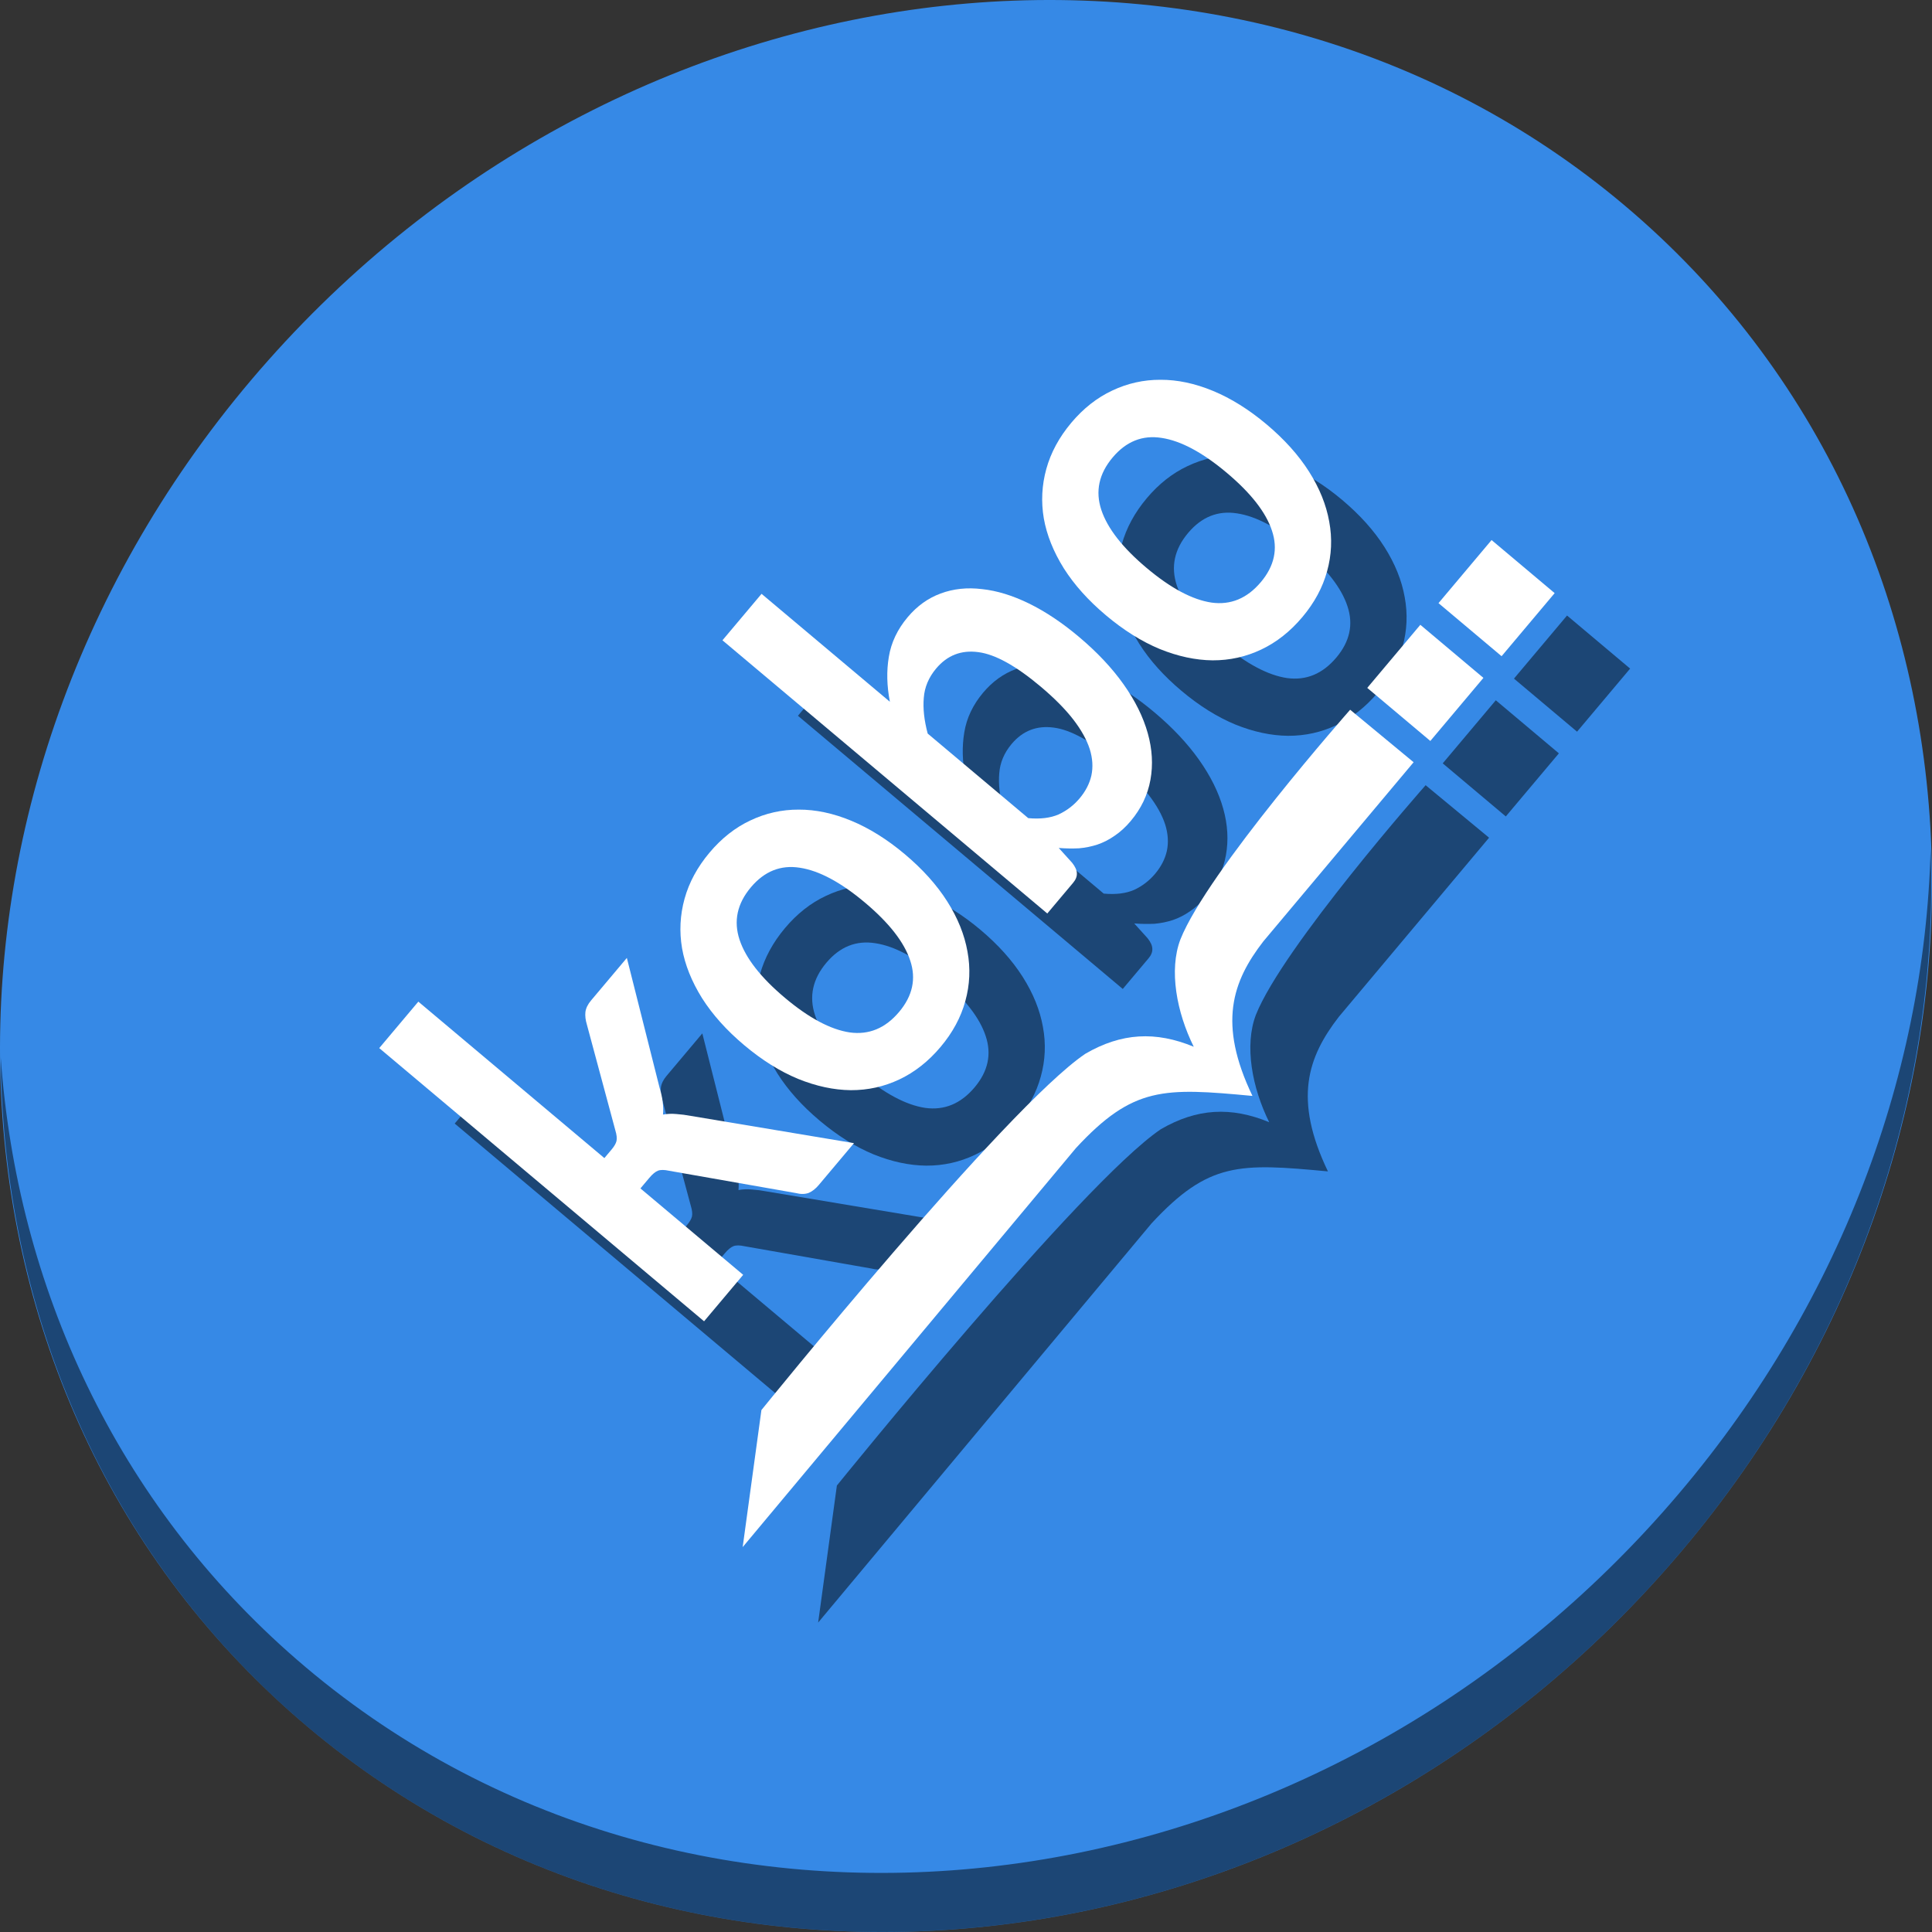 <?xml version="1.0" encoding="UTF-8" standalone="no"?>
<!-- Created with Inkscape (http://www.inkscape.org/) -->

<svg
   xmlns:dc="http://purl.org/dc/elements/1.1/"
   xmlns:cc="http://creativecommons.org/ns#"
   xmlns:rdf="http://www.w3.org/1999/02/22-rdf-syntax-ns#"
   xmlns:svg="http://www.w3.org/2000/svg"
   xmlns="http://www.w3.org/2000/svg"
   xmlns:sodipodi="http://sodipodi.sourceforge.net/DTD/sodipodi-0.dtd"
   xmlns:inkscape="http://www.inkscape.org/namespaces/inkscape"
   id="svg2"
   version="1.1"
   inkscape:version="0.92.3 (2405546, 2018-03-11)"
   width="512"
   height="512"
   sodipodi:docname="kobo-icon.svg"
   viewBox="0 0 512 512">
  <rect x="0" y="0" width="512" height="512" fill="#333333" stroke="none"/>
  <defs
     id="defs6" />
  <sodipodi:namedview
     pagecolor="#ffffff"
     bordercolor="#666666"
     borderopacity="1"
     objecttolerance="10"
     gridtolerance="10"
     guidetolerance="10"
     inkscape:pageopacity="0"
     inkscape:pageshadow="2"
     inkscape:window-width="1366"
     inkscape:window-height="718"
     id="namedview4"
     showgrid="false"
     inkscape:zoom="0.39111328"
     inkscape:cx="114.08737"
     inkscape:cy="293.68137"
     inkscape:window-x="0"
     inkscape:window-y="25"
     inkscape:window-maximized="1"
     inkscape:current-layer="svg2"
     inkscape:document-units="px" />
  <g
     id="g894">
    <path
       style="fill:#3689e6;fill-opacity:1;stroke-width:11.11"
       inkscape:connector-curvature="0"
       d="m 432.913,56.474 c 102.193,88.575 105.827,249.7 8.117,359.899 C 343.32,526.572 181.28,544.101 79.087,455.526 -23.106,366.951 -26.74,205.826 70.97,95.627 168.68,-14.572 330.72,-32.101 432.913,56.474 Z"
       id="path27" />
    <path
       style="opacity:1;fill:#000000;fill-opacity:0.49;stroke-width:11.11"
       inkscape:connector-curvature="0"
       d="M 511.636,224.904 C 510.084,286.215 486.474,349.058 440.669,400.718 342.959,510.917 180.919,528.446 78.726,439.871 30.827,398.356 4.497,340.923 0.194,280.229 0.799,346.585 27.117,410.482 79.079,455.519 181.272,544.094 343.32,526.556 441.022,416.366 490.727,360.308 514.027,291.075 511.636,224.904 Z"
       id="path51" />
    <g
       style="fill:#000000;fill-opacity:0.49"
       transform="translate(20,20)"
       id="g872">
      <path
         sodipodi:nodetypes="ccccccccccc"
         inkscape:connector-curvature="0"
         id="path856"
         d="m 196.816,410 4.966,-36.317 c 0,0 64.682,-80.09 85.825,-94.411 9.588,-5.587 18.669,-6.043 28.748,-1.872 -4.526,-9.118 -6.631,-20.308 -3.535,-28.445 7.14,-17.989 44.986,-60.867 44.986,-60.867 l 16.817,13.913 -39.83,47.481 c -8.209,10.625 -12.106,21.741 -2.877,40.95 -23.488,-2.2 -31.603,-2.571 -46.778,13.817 z"
         style="fill:#000000;fill-opacity:0.49;fill-rule:evenodd;stroke:none;stroke-width:0.653px;stroke-linecap:butt;stroke-linejoin:miter;stroke-opacity:1" />
      <rect
         transform="rotate(-49.926)"
         ry="0"
         y="394.624"
         x="93.766"
         height="21.848"
         width="21.848"
         id="rect858"
         style="fill:#000000;fill-opacity:0.49;stroke:none;stroke-width:26.139;stroke-miterlimit:4;stroke-dasharray:none;stroke-opacity:1" />
      <rect
         transform="rotate(-49.926)"
         ry="0"
         y="394.612"
         x="123.108"
         height="21.848"
         width="21.848"
         id="rect860"
         style="fill:#000000;fill-opacity:0.49;stroke:none;stroke-width:26.139;stroke-miterlimit:4;stroke-dasharray:none;stroke-opacity:1" />
      <g
         id="g870"
         style="font-style:normal;font-weight:normal;font-size:75.186px;line-height:125%;font-family:sans-serif;letter-spacing:0px;word-spacing:0px;fill:#000000;fill-opacity:0.49;stroke:none;stroke-width:1px;stroke-linecap:butt;stroke-linejoin:miter;stroke-opacity:1"
         transform="matrix(1.116,-1.326,1.541,1.296,-2069.235,-440.158)">
        <path
           id="path862"
           style="font-style:normal;font-variant:normal;font-weight:bold;font-stretch:normal;font-family:Lato;-inkscape-font-specification:'Lato Bold';fill:#000000;fill-opacity:0.49"
           d="m 498.059,1054.033 v 31.992 h 1.729 q 0.94,0 1.466,-0.226 0.564,-0.263 1.128,-1.015 l 9.586,-11.842 q 0.601,-0.789 1.316,-1.203 0.752,-0.414 1.917,-0.414 h 8.496 l -11.992,14.323 q -1.278,1.692 -2.782,2.594 0.789,0.564 1.391,1.316 0.639,0.752 1.203,1.617 l 12.857,18.721 h -8.383 q -1.09,0 -1.88,-0.338 -0.789,-0.376 -1.316,-1.316 l -9.849,-14.624 q -0.526,-0.865 -1.09,-1.128 -0.564,-0.263 -1.692,-0.263 h -2.105 v 17.669 h -9.286 v -55.863 z"
           inkscape:connector-curvature="0" />
        <path
           id="path864"
           style="font-style:normal;font-variant:normal;font-weight:bold;font-stretch:normal;font-family:Lato;-inkscape-font-specification:'Lato Bold';fill:#000000;fill-opacity:0.49"
           d="m 544.169,1070.725 q 4.286,0 7.782,1.391 3.534,1.391 6.015,3.947 2.519,2.556 3.872,6.24 1.353,3.684 1.353,8.233 0,4.586 -1.353,8.271 -1.353,3.684 -3.872,6.278 -2.481,2.594 -6.015,3.985 -3.496,1.391 -7.782,1.391 -4.323,0 -7.857,-1.391 -3.534,-1.391 -6.052,-3.985 -2.481,-2.594 -3.872,-6.278 -1.353,-3.684 -1.353,-8.271 0,-4.549 1.353,-8.233 1.391,-3.684 3.872,-6.24 2.519,-2.556 6.052,-3.947 3.534,-1.391 7.857,-1.391 z m 0,32.593 q 4.812,0 7.105,-3.233 2.331,-3.233 2.331,-9.473 0,-6.24 -2.331,-9.511 -2.293,-3.271 -7.105,-3.271 -4.887,0 -7.255,3.308 -2.331,3.271 -2.331,9.473 0,6.203 2.331,9.473 2.368,3.233 7.255,3.233 z"
           inkscape:connector-curvature="0" />
        <path
           id="path866"
           style="font-style:normal;font-variant:normal;font-weight:bold;font-stretch:normal;font-family:Lato;-inkscape-font-specification:'Lato Bold';fill:#000000;fill-opacity:0.49"
           d="m 570.275,1109.897 v -55.863 h 9.286 v 22.067 q 2.331,-2.481 5.15,-3.91 2.857,-1.466 6.504,-1.466 3.346,0 6.015,1.316 2.707,1.316 4.586,3.797 1.917,2.444 2.932,5.94 1.015,3.496 1.015,7.857 0,4.699 -1.165,8.534 -1.165,3.834 -3.346,6.579 -2.143,2.707 -5.188,4.21 -3.045,1.504 -6.767,1.504 -1.804,0 -3.308,-0.376 -1.466,-0.338 -2.707,-0.978 -1.203,-0.639 -2.256,-1.541 -1.015,-0.94 -1.955,-2.068 l -0.414,2.594 q -0.226,0.977 -0.789,1.391 -0.526,0.413 -1.466,0.413 z m 17.744,-31.954 q -2.669,0 -4.662,1.241 -1.992,1.203 -3.797,3.421 v 17.293 q 1.579,1.955 3.421,2.744 1.88,0.752 3.947,0.752 2.143,0 3.834,-0.752 1.729,-0.789 2.932,-2.406 1.203,-1.654 1.842,-4.173 0.639,-2.556 0.639,-6.09 0,-6.353 -2.105,-9.173 -2.105,-2.857 -6.053,-2.857 z"
           inkscape:connector-curvature="0" />
        <path
           id="path868"
           style="font-style:normal;font-variant:normal;font-weight:bold;font-stretch:normal;font-family:Lato;-inkscape-font-specification:'Lato Bold';fill:#000000;fill-opacity:0.49"
           d="m 630.075,1070.725 q 4.286,0 7.782,1.391 3.534,1.391 6.015,3.947 2.519,2.556 3.872,6.24 1.353,3.684 1.353,8.233 0,4.586 -1.353,8.271 -1.353,3.684 -3.872,6.278 -2.481,2.594 -6.015,3.985 -3.496,1.391 -7.782,1.391 -4.323,0 -7.857,-1.391 -3.534,-1.391 -6.052,-3.985 -2.481,-2.594 -3.872,-6.278 -1.353,-3.684 -1.353,-8.271 0,-4.549 1.353,-8.233 1.391,-3.684 3.872,-6.24 2.519,-2.556 6.052,-3.947 3.534,-1.391 7.857,-1.391 z m 0,32.593 q 4.812,0 7.105,-3.233 2.331,-3.233 2.331,-9.473 0,-6.24 -2.331,-9.511 -2.293,-3.271 -7.105,-3.271 -4.887,0 -7.255,3.308 -2.331,3.271 -2.331,9.473 0,6.203 2.331,9.473 2.368,3.233 7.255,3.233 z"
           inkscape:connector-curvature="0" />
      </g>
    </g>
    <g
       id="g854">
      <path
         style="fill:#ffffff;fill-opacity:1;fill-rule:evenodd;stroke:none;stroke-width:0.653px;stroke-linecap:butt;stroke-linejoin:miter;stroke-opacity:1"
         d="m 196.816,410 4.966,-36.317 c 0,0 64.682,-80.09 85.825,-94.411 9.588,-5.587 18.669,-6.043 28.748,-1.872 -4.526,-9.118 -6.631,-20.308 -3.535,-28.445 7.14,-17.989 44.986,-60.867 44.986,-60.867 l 16.817,13.913 -39.83,47.481 c -8.209,10.625 -12.106,21.741 -2.877,40.95 -23.488,-2.2 -31.603,-2.571 -46.778,13.817 z"
         id="path3358"
         inkscape:connector-curvature="0"
         sodipodi:nodetypes="ccccccccccc" />
      <rect
         style="fill:#ffffff;fill-opacity:1;stroke:none;stroke-width:26.139;stroke-miterlimit:4;stroke-dasharray:none;stroke-opacity:1"
         id="rect3360"
         width="21.848"
         height="21.848"
         x="93.766"
         y="394.624"
         ry="0"
         transform="rotate(-49.926)" />
      <rect
         style="fill:#ffffff;fill-opacity:1;stroke:none;stroke-width:26.139;stroke-miterlimit:4;stroke-dasharray:none;stroke-opacity:1"
         id="rect3360-3"
         width="21.848"
         height="21.848"
         x="123.108"
         y="394.612"
         ry="0"
         transform="rotate(-49.926)" />
      <g
         transform="matrix(1.116,-1.326,1.541,1.296,-2069.235,-440.158)"
         style="font-style:normal;font-weight:normal;font-size:75.186px;line-height:125%;font-family:sans-serif;letter-spacing:0px;word-spacing:0px;fill:#ffffff;fill-opacity:1;stroke:none;stroke-width:1px;stroke-linecap:butt;stroke-linejoin:miter;stroke-opacity:1"
         id="flowRoot4177">
        <path
           inkscape:connector-curvature="0"
           d="m 498.059,1054.033 v 31.992 h 1.729 q 0.94,0 1.466,-0.226 0.564,-0.263 1.128,-1.015 l 9.586,-11.842 q 0.601,-0.789 1.316,-1.203 0.752,-0.414 1.917,-0.414 h 8.496 l -11.992,14.323 q -1.278,1.692 -2.782,2.594 0.789,0.564 1.391,1.316 0.639,0.752 1.203,1.617 l 12.857,18.721 h -8.383 q -1.09,0 -1.88,-0.338 -0.789,-0.376 -1.316,-1.316 l -9.849,-14.624 q -0.526,-0.865 -1.09,-1.128 -0.564,-0.263 -1.692,-0.263 h -2.105 v 17.669 h -9.286 v -55.863 z"
           style="font-style:normal;font-variant:normal;font-weight:bold;font-stretch:normal;font-family:Lato;-inkscape-font-specification:'Lato Bold';fill:#ffffff;fill-opacity:1"
           id="path4186" />
        <path
           inkscape:connector-curvature="0"
           d="m 544.169,1070.725 q 4.286,0 7.782,1.391 3.534,1.391 6.015,3.947 2.519,2.556 3.872,6.24 1.353,3.684 1.353,8.233 0,4.586 -1.353,8.271 -1.353,3.684 -3.872,6.278 -2.481,2.594 -6.015,3.985 -3.496,1.391 -7.782,1.391 -4.323,0 -7.857,-1.391 -3.534,-1.391 -6.052,-3.985 -2.481,-2.594 -3.872,-6.278 -1.353,-3.684 -1.353,-8.271 0,-4.549 1.353,-8.233 1.391,-3.684 3.872,-6.24 2.519,-2.556 6.052,-3.947 3.534,-1.391 7.857,-1.391 z m 0,32.593 q 4.812,0 7.105,-3.233 2.331,-3.233 2.331,-9.473 0,-6.24 -2.331,-9.511 -2.293,-3.271 -7.105,-3.271 -4.887,0 -7.255,3.308 -2.331,3.271 -2.331,9.473 0,6.203 2.331,9.473 2.368,3.233 7.255,3.233 z"
           style="font-style:normal;font-variant:normal;font-weight:bold;font-stretch:normal;font-family:Lato;-inkscape-font-specification:'Lato Bold';fill:#ffffff;fill-opacity:1"
           id="path4188" />
        <path
           inkscape:connector-curvature="0"
           d="m 570.275,1109.897 v -55.863 h 9.286 v 22.067 q 2.331,-2.481 5.15,-3.91 2.857,-1.466 6.504,-1.466 3.346,0 6.015,1.316 2.707,1.316 4.586,3.797 1.917,2.444 2.932,5.94 1.015,3.496 1.015,7.857 0,4.699 -1.165,8.534 -1.165,3.834 -3.346,6.579 -2.143,2.707 -5.188,4.21 -3.045,1.504 -6.767,1.504 -1.804,0 -3.308,-0.376 -1.466,-0.338 -2.707,-0.978 -1.203,-0.639 -2.256,-1.541 -1.015,-0.94 -1.955,-2.068 l -0.414,2.594 q -0.226,0.977 -0.789,1.391 -0.526,0.413 -1.466,0.413 z m 17.744,-31.954 q -2.669,0 -4.662,1.241 -1.992,1.203 -3.797,3.421 v 17.293 q 1.579,1.955 3.421,2.744 1.88,0.752 3.947,0.752 2.143,0 3.834,-0.752 1.729,-0.789 2.932,-2.406 1.203,-1.654 1.842,-4.173 0.639,-2.556 0.639,-6.09 0,-6.353 -2.105,-9.173 -2.105,-2.857 -6.053,-2.857 z"
           style="font-style:normal;font-variant:normal;font-weight:bold;font-stretch:normal;font-family:Lato;-inkscape-font-specification:'Lato Bold';fill:#ffffff;fill-opacity:1"
           id="path4190" />
        <path
           inkscape:connector-curvature="0"
           d="m 630.075,1070.725 q 4.286,0 7.782,1.391 3.534,1.391 6.015,3.947 2.519,2.556 3.872,6.24 1.353,3.684 1.353,8.233 0,4.586 -1.353,8.271 -1.353,3.684 -3.872,6.278 -2.481,2.594 -6.015,3.985 -3.496,1.391 -7.782,1.391 -4.323,0 -7.857,-1.391 -3.534,-1.391 -6.052,-3.985 -2.481,-2.594 -3.872,-6.278 -1.353,-3.684 -1.353,-8.271 0,-4.549 1.353,-8.233 1.391,-3.684 3.872,-6.24 2.519,-2.556 6.052,-3.947 3.534,-1.391 7.857,-1.391 z m 0,32.593 q 4.812,0 7.105,-3.233 2.331,-3.233 2.331,-9.473 0,-6.24 -2.331,-9.511 -2.293,-3.271 -7.105,-3.271 -4.887,0 -7.255,3.308 -2.331,3.271 -2.331,9.473 0,6.203 2.331,9.473 2.368,3.233 7.255,3.233 z"
           style="font-style:normal;font-variant:normal;font-weight:bold;font-stretch:normal;font-family:Lato;-inkscape-font-specification:'Lato Bold';fill:#ffffff;fill-opacity:1"
           id="path4192" />
      </g>
    </g>
  </g>
</svg>
